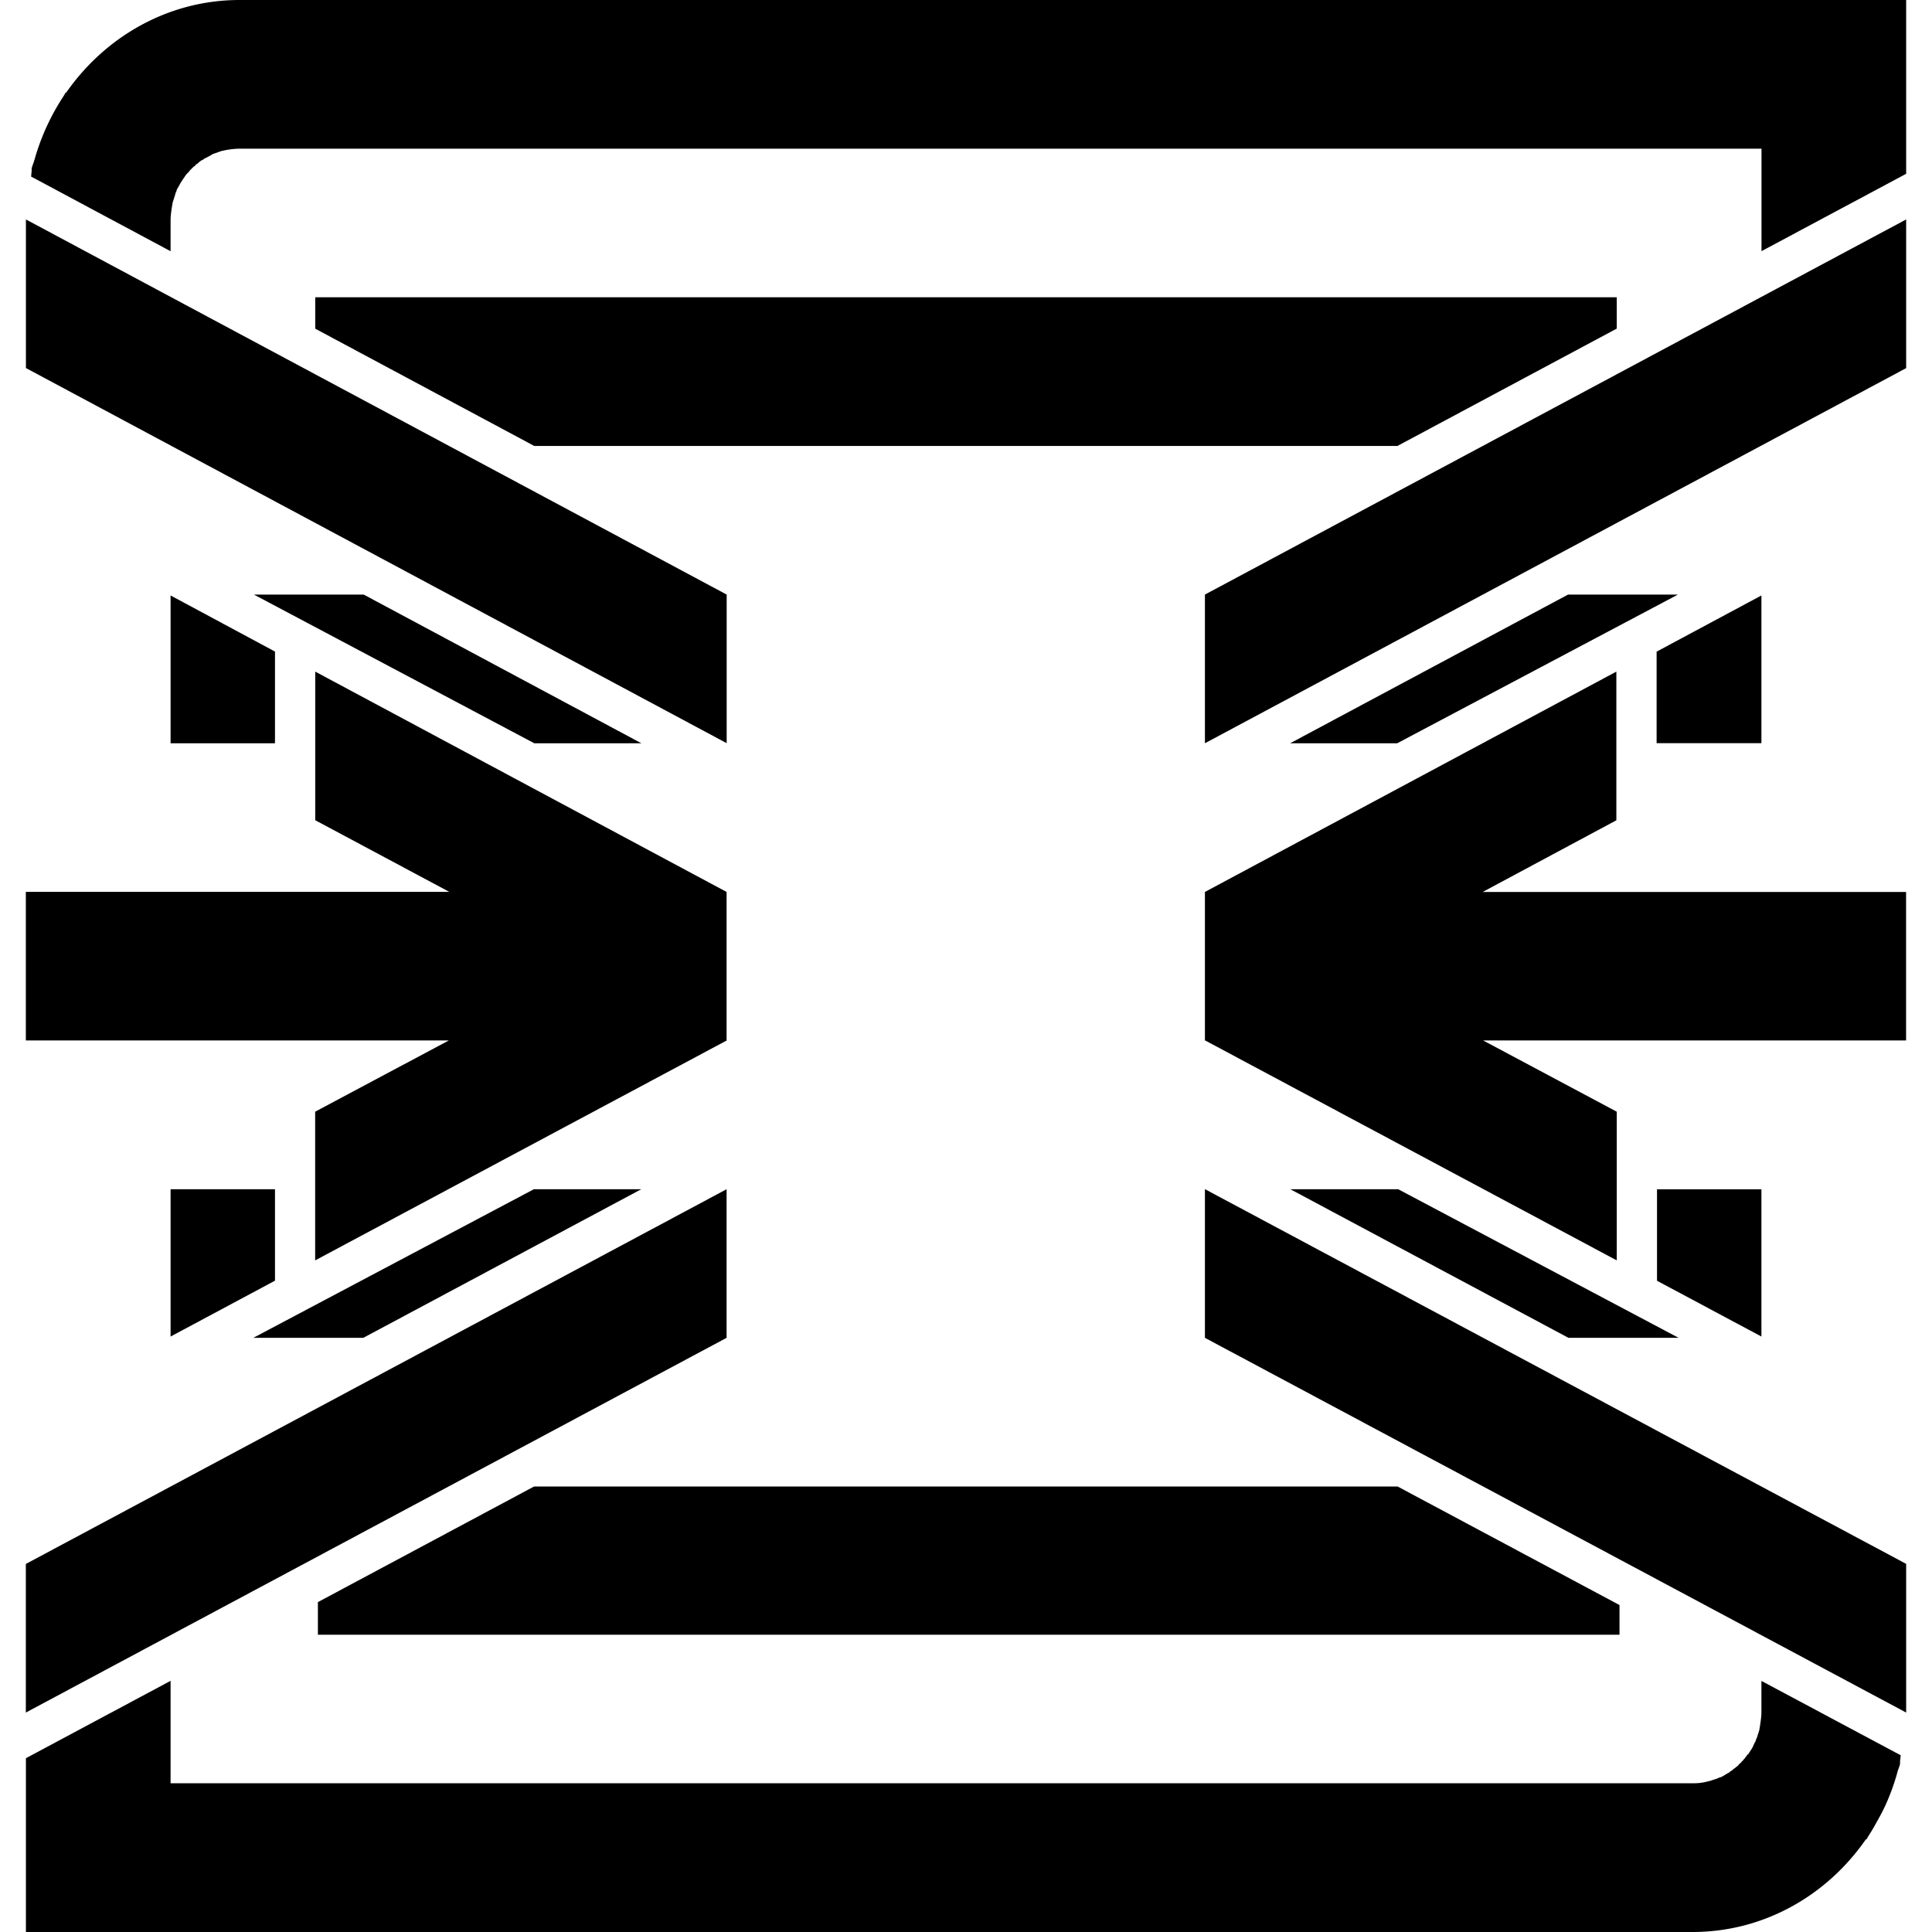 <svg role="img" viewBox="0 0 24 24" xmlns="http://www.w3.org/2000/svg"><title>OPNSense icon</title><path d="M.386 2.193c.004-.02.003-.042.007-.061v-.038c.008-.035.023-.067.033-.101a2.836 2.836 0 0 1 .361-.795c.011-.016.018-.033.029-.049l.005.003C1.304.458 2.088 0 2.976 0h20.703v2.159l-1.797.961V1.847H2.976a.972.972 0 0 0-.214.027h-.006l-.093.033-.017.006-.011.005-.016.011-.072.038-.016.006v.006l-.033.016-.028.022-.011.011-.016.011-.011.005v.006l-.011.011-.017.011-.011.011-.011.011-.027.027-.006.011-.016.017-.011.005h.005l-.016.017-.006.005v.006l-.011.011v.006l-.01.01-.006.011h-.001l-.01.017-.005.005-.017.028-.011.016v.005l-.039.067v.005l-.005.017-.006.011-.005.011v.006l-.033.104c0-.005-.027.143-.027.214v.395L.386 2.193zm6.251 7.04h1.33L4.518 7.386H3.154m-.007 9.233h1.366l3.453-1.846H6.632M3.916 4.083L6.637 5.54h10.722l2.725-1.458v-.389H3.916v.39zm13.453 10.69h-1.34l3.455 1.846h1.368m1.029 4.262v.393c0 .072-.027.22-.027.22l-.033.104-.006.005v.006l-.005.011v.006l-.005.011-.005.006-.033.071-.011.017-.022.033-.016.027h-.005l-.013.016-.011.016-.006.006-.011.016-.011.011-.011.016-.011.005v.005l-.027.028-.011.005v.006l-.005.005-.016.016-.017.011-.005.006-.016.011-.016.011v.005l-.028.017-.027.022h-.005l-.017.011-.066.039-.022.005-.011.005-.011.006-.099.033h-.006a.66.66 0 0 1-.209.028H2.119V20.88l-1.797.961V24h20.703c.89 0 1.673-.457 2.154-1.152l.006.003c.011-.017.02-.036.031-.052.038-.058.071-.118.105-.179.036-.064.07-.128.101-.195a2.761 2.761 0 0 0 .15-.416c.009-.033.024-.064.031-.097v-.035c.005-.023.004-.049.009-.072l-1.731-.924zM20.844 7.386h-1.365l-3.452 1.847h1.33m2.76 10.705l-2.755-1.472H6.634l-2.685 1.436v.405h16.169v-.369zm1.764-3.335l-1.297-.693v-1.136h1.297v1.829zm0-9.206l-1.302.698v1.137h1.302V7.397zM9.027 7.386L.322 2.726v1.846l8.705 4.66V7.386zm14.652-4.66l-8.711 4.66v1.847l8.711-4.66V2.726zM2.119 7.397v1.836h1.297V8.094l-1.297-.697zm12.849 9.222l8.711 4.655v-1.847l-8.711-4.655v1.847zM.321 21.274l8.705-4.655v-1.846L.321 19.428v1.846zm3.095-6.501H2.119v1.83l1.297-.694v-1.136zm20.263-3.693h-5.26l1.66-.89V8.343l-5.111 2.737v1.846h.005l5.111 2.731V13.81l-1.66-.885h5.254V11.08zM3.916 8.343v1.846l1.665.89H.321v1.846h5.254l-1.66.885v1.847l5.111-2.731V11.08l-5.11-2.737z"/></svg>